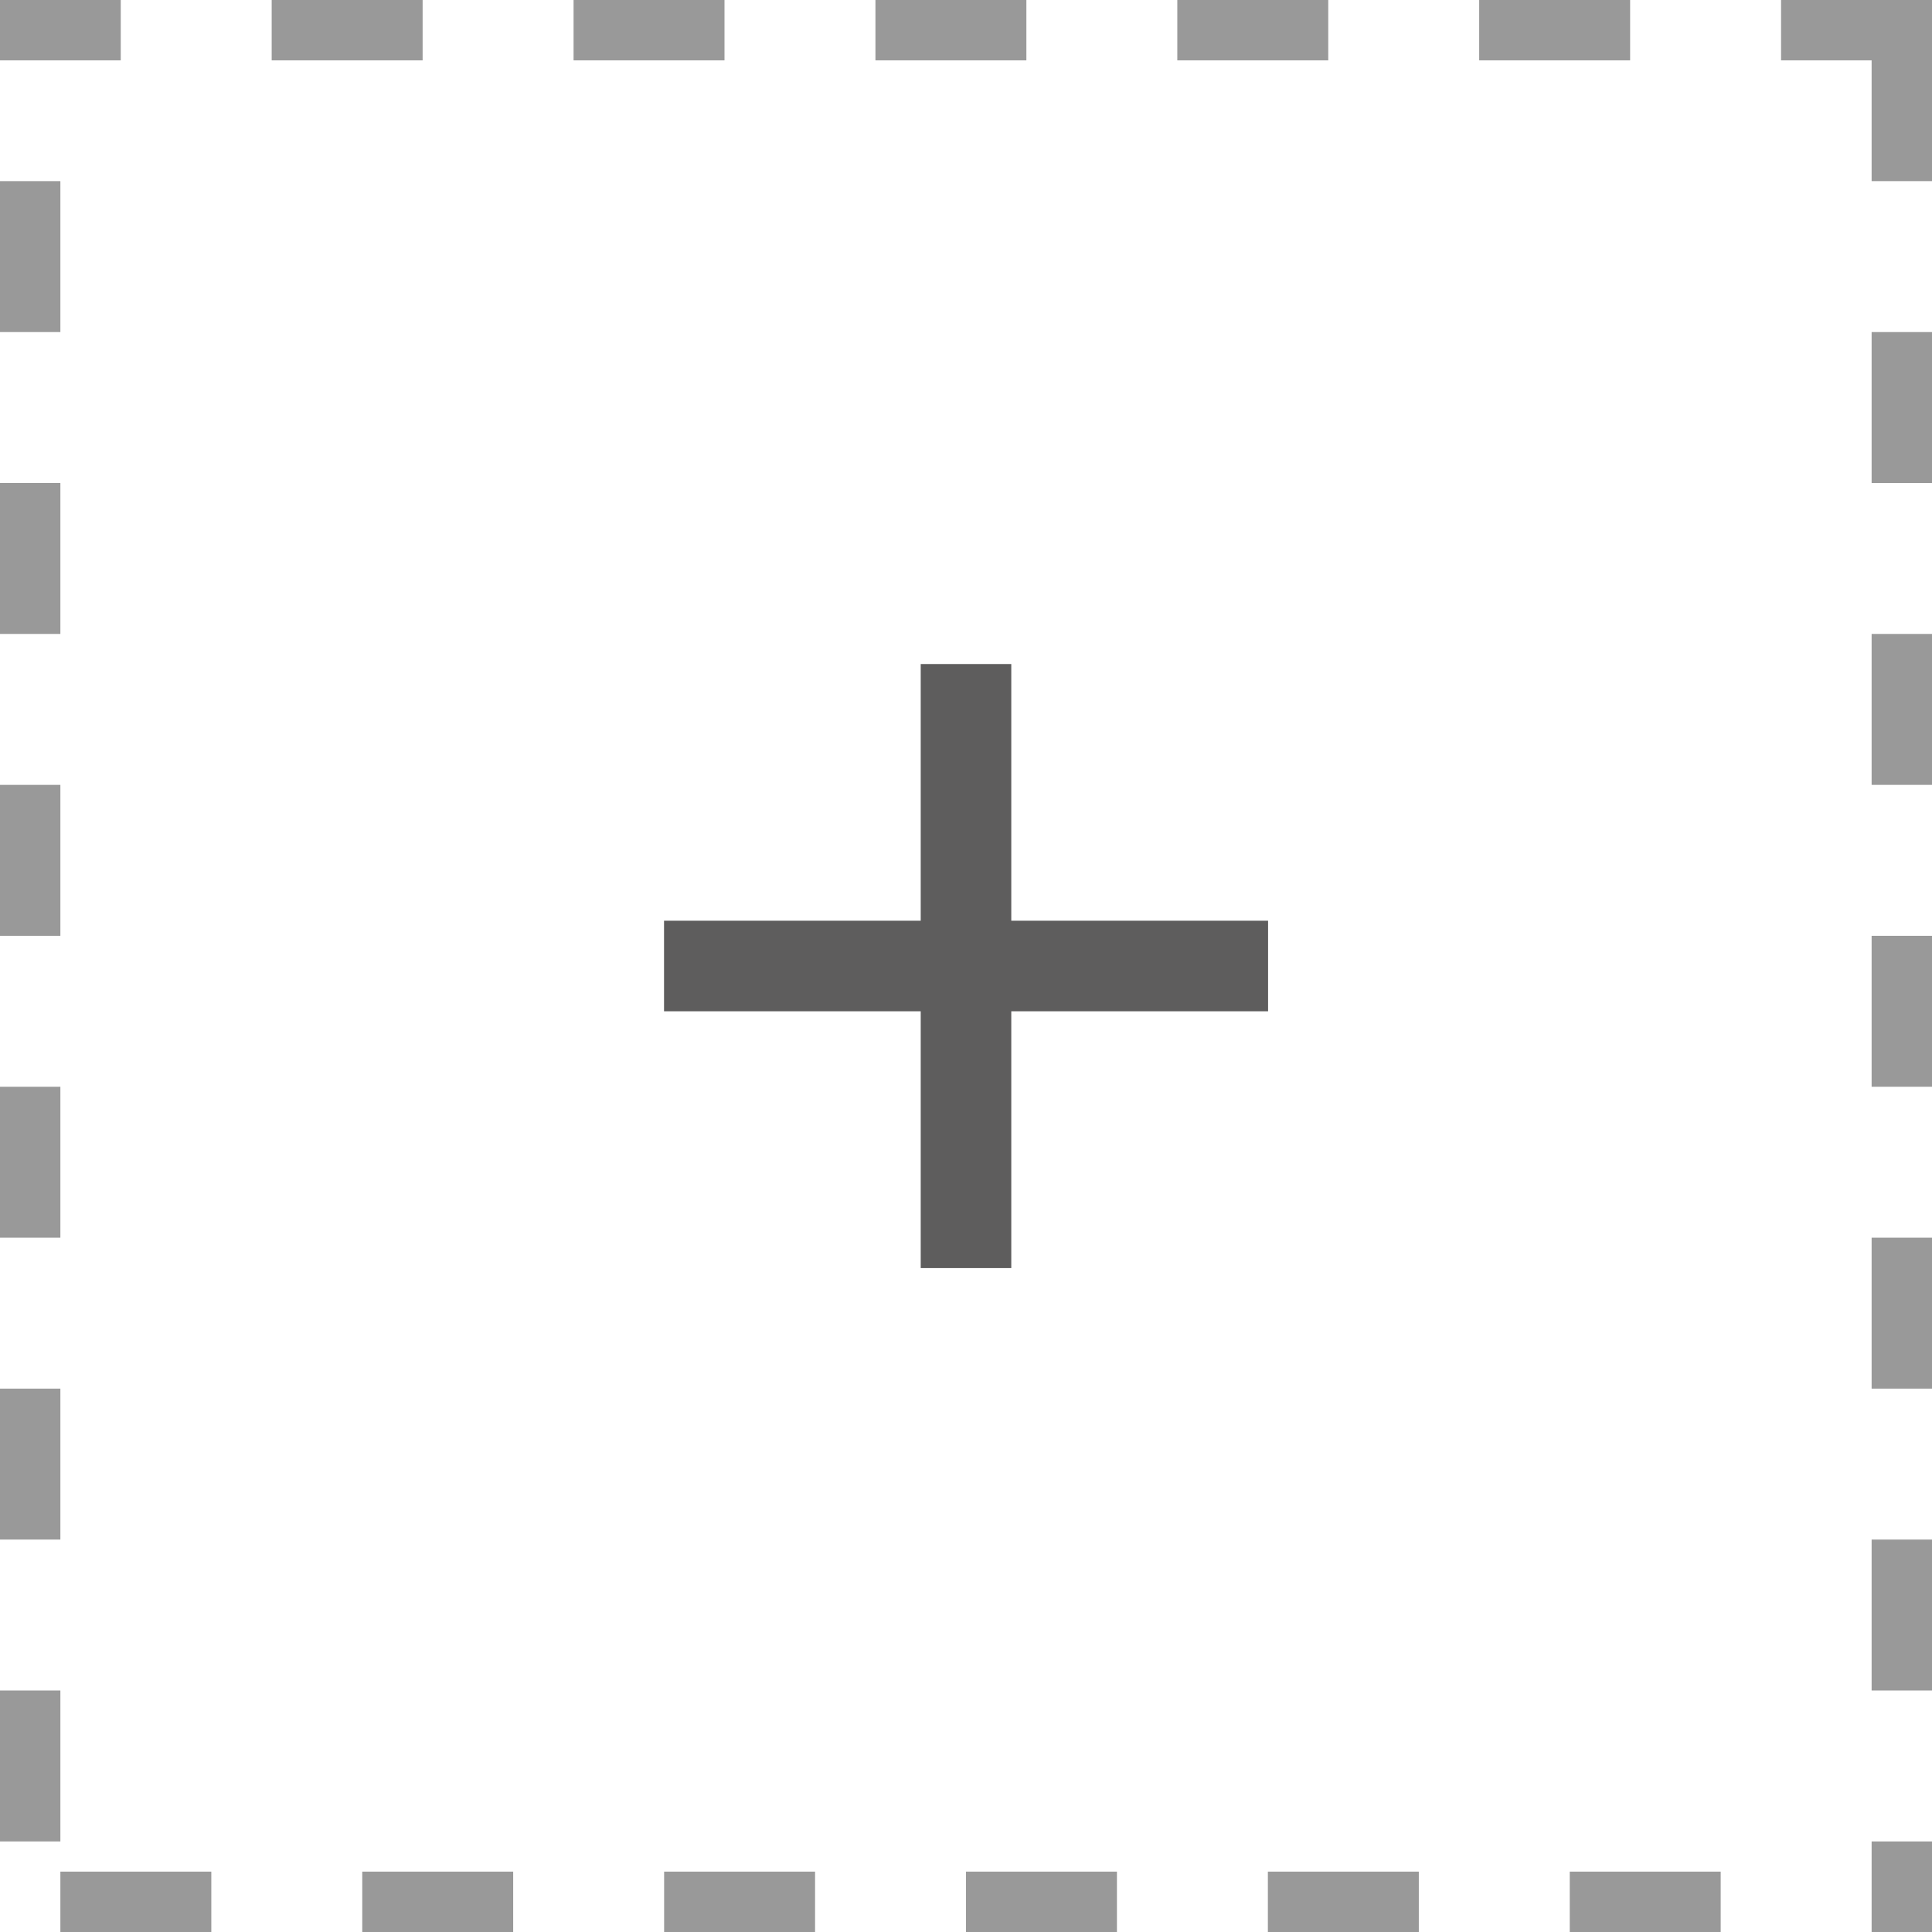 <svg xmlns="http://www.w3.org/2000/svg" viewBox="0 0 512 512" width="512" height="512"><path d="M512 0h-40v16h24v32h16v-48zm-80 0h-40v16h40v-16zm-80 0h-40v16h40v-16zm-80 0h-40v16h40v-16zm-80 0h-40v16h40v-16zm-80 0h-40v16h40v-16zm-80 0h-32v16h32v-16zm-16 48h-16v40h16v-40zm0 80h-16v40h16v-40zm0 80h-16v40h16v-40zm0 80h-16v40h16v-40zm0 80h-16v40h16v-40zm0 80h-16v40h16v-40zm40 48h-40v16h40v-16zm80 0h-40v16h40v-16zm80 0h-40v16h40v-16zm80 0h-40v16h40v-16zm80 0h-40v16h40v-16zm80 0h-40v16h40v-16zm56-8h-16v24h16v-24zm0-80h-16v40h16v-40zm0-80h-16v40h16v-40zm0-80h-16v40h16v-40zm0-80h-16v40h16v-40zm0-80h-16v40h16v-40z" fill="#999"/><path class="active-path" d="M244 175.976h24v160.08h-24zm-68.024 68.024h160.08v24h-160.08z" fill="#5E5D5D"/></svg>